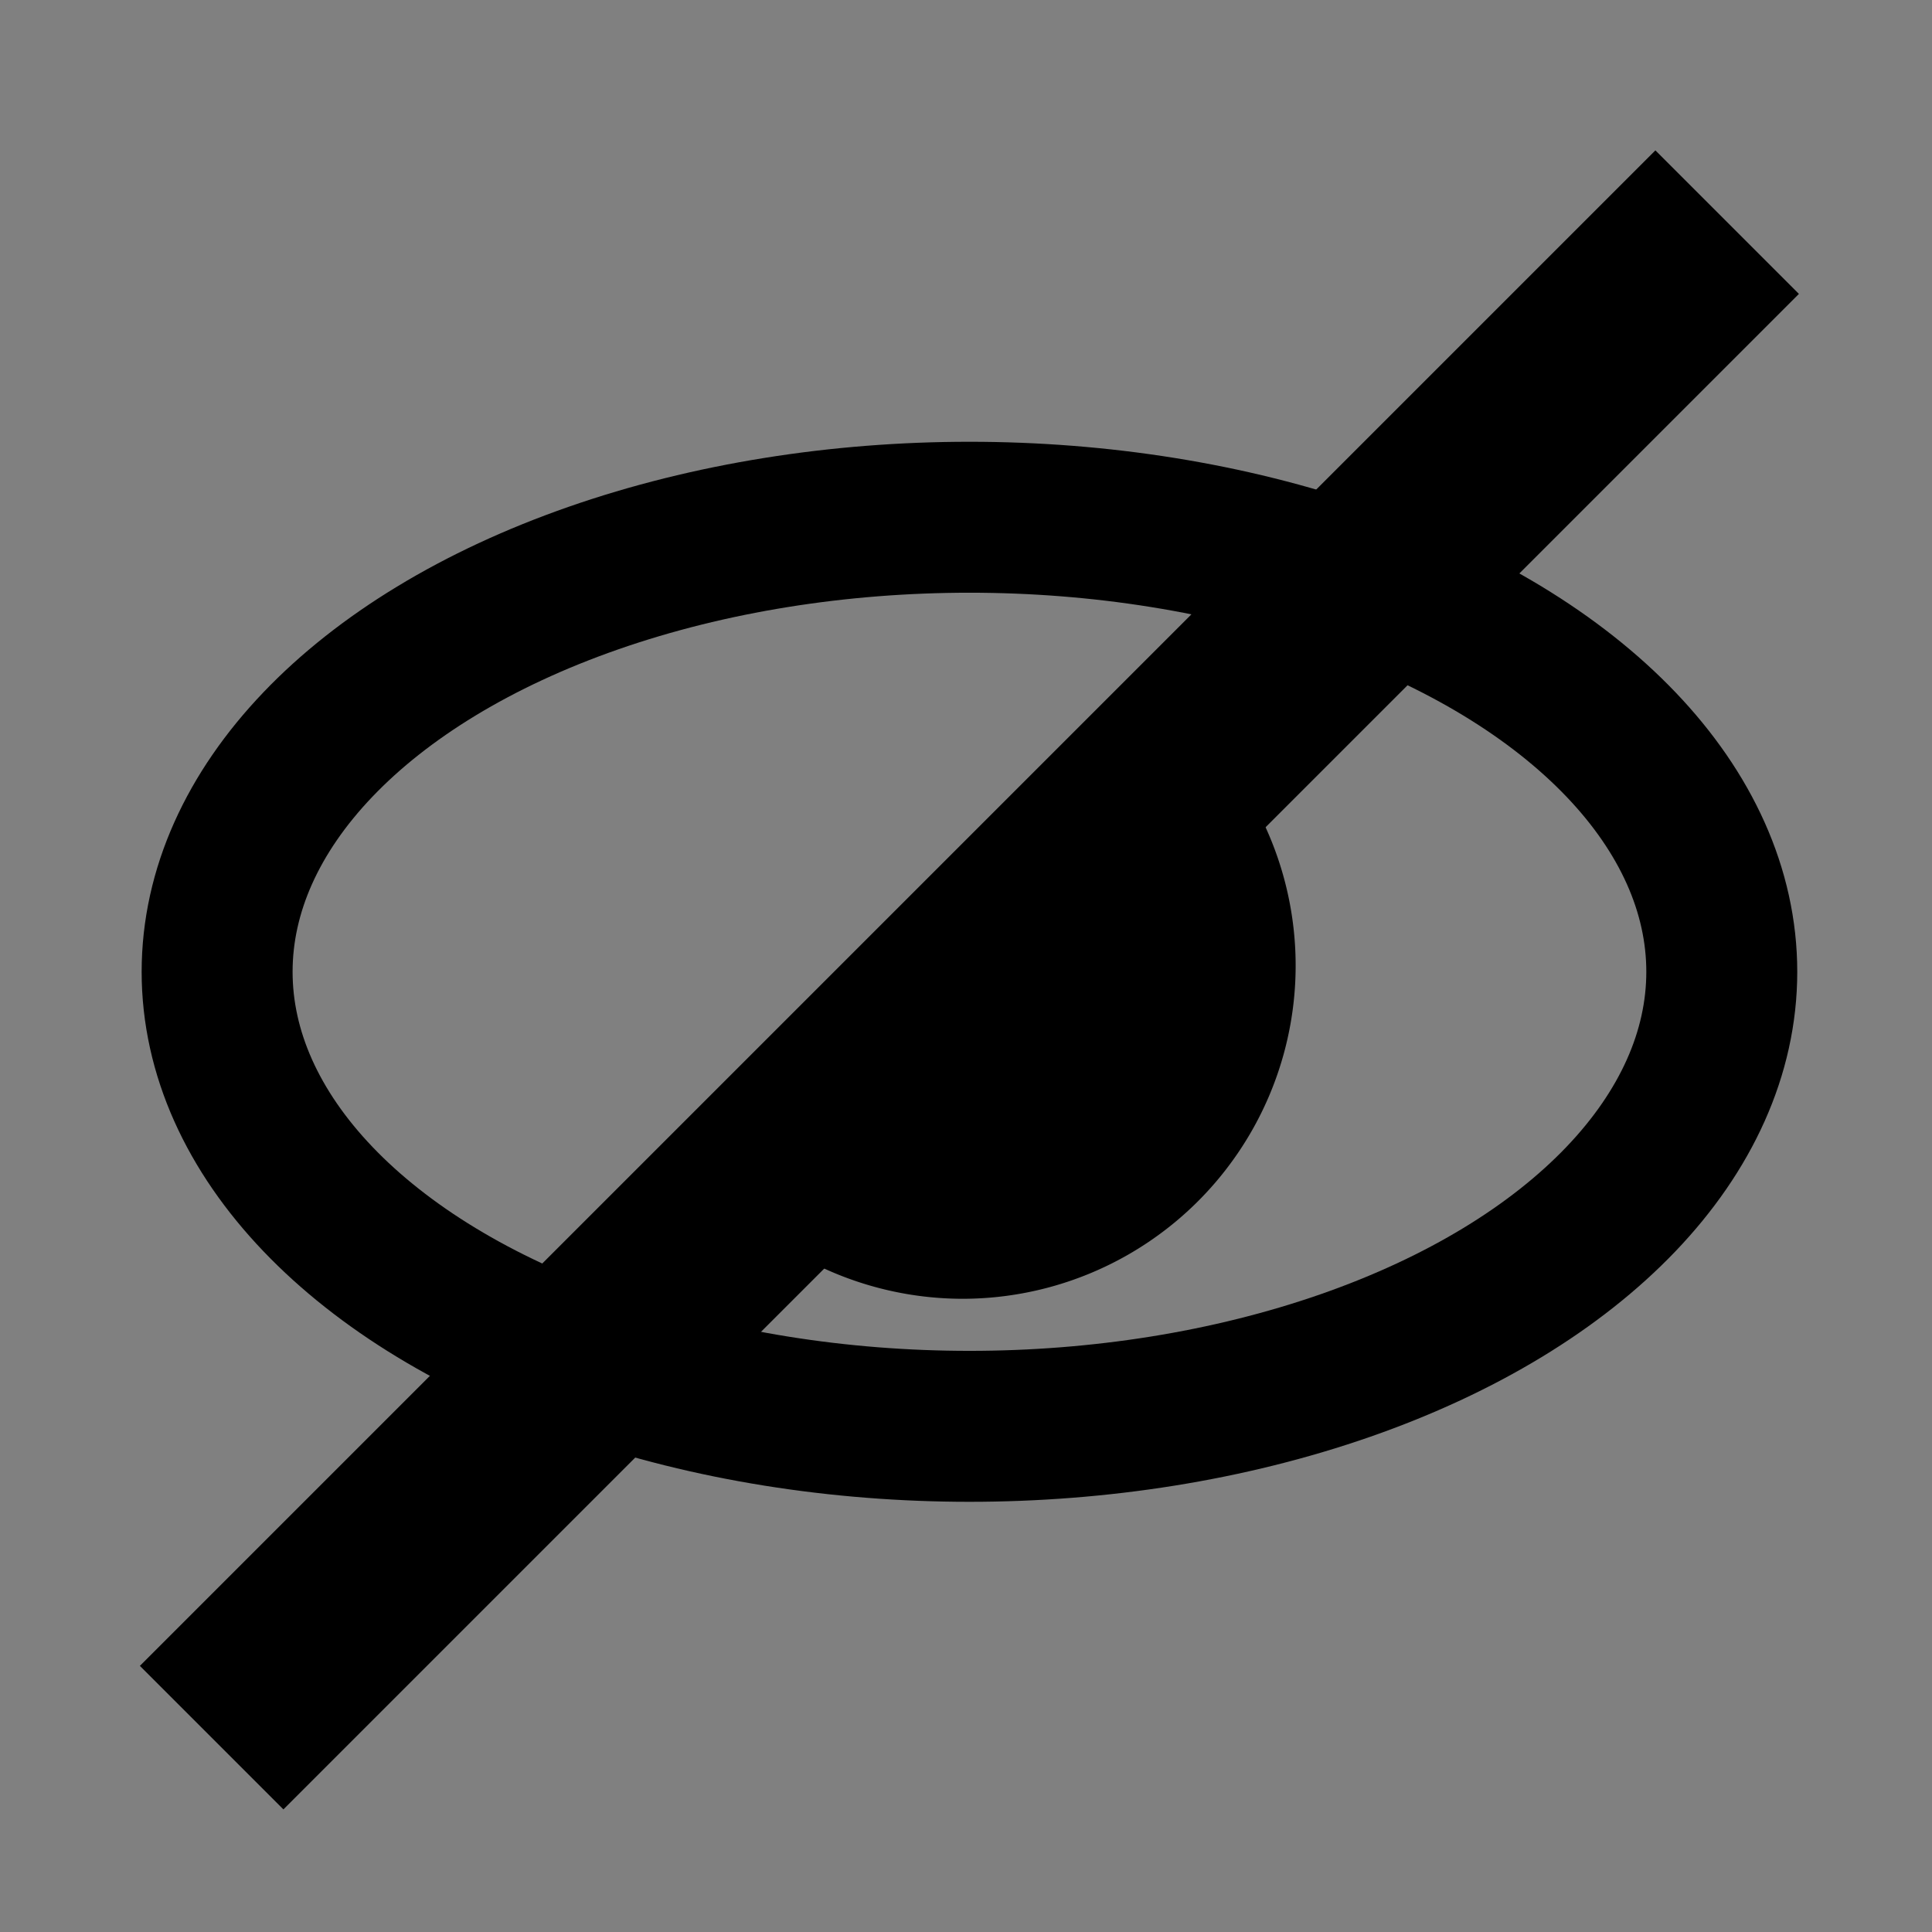 <?xml version="1.0" encoding="UTF-8" standalone="no"?>
<!-- Created with Inkscape (http://www.inkscape.org/) -->

<svg
   width="128"
   height="128"
   viewBox="0 0 33.867 33.867"
   version="1.1"
   id="svg5169"
   inkscape:version="1.3 (0e150ed6c4, 2023-07-21)"
   sodipodi:docname="hidden.svg"
   xmlns:inkscape="http://www.inkscape.org/namespaces/inkscape"
   xmlns:sodipodi="http://sodipodi.sourceforge.net/DTD/sodipodi-0.dtd"
   xmlns="http://www.w3.org/2000/svg"
   xmlns:svg="http://www.w3.org/2000/svg"
   xmlns:rdf="http://www.w3.org/1999/02/22-rdf-syntax-ns#"
   xmlns:cc="http://creativecommons.org/ns#"
   xmlns:dc="http://purl.org/dc/elements/1.1/">
  <rect x="0" y="0" width="33.867" height="33.867" fill="#808080" stroke="none"/>
  <defs
     id="defs5163">
    <inkscape:path-effect
       effect="skeletal"
       id="path-effect832"
       is_visible="true"
       pattern="M 0,5 C 0,2.24 2.24,0 5,0 7.76,0 10,2.24 10,5 10,7.76 7.76,10 5,10 2.24,10 0,7.76 0,5 Z"
       copytype="single_stretched"
       prop_scale="0.265"
       scale_y_rel="false"
       spacing="0"
       normal_offset="0"
       tang_offset="0"
       prop_units="false"
       vertical_pattern="false"
       fuse_tolerance="0" />
  </defs>
  <sodipodi:namedview
     id="base"
     pagecolor="#ffffff"
     bordercolor="#666666"
     borderopacity="1.0"
     inkscape:pageopacity="0.0"
     inkscape:pageshadow="2"
     inkscape:zoom="2.4835821"
     inkscape:cx="17.515024"
     inkscape:cy="49.726563"
     inkscape:document-units="px"
     inkscape:current-layer="layer1"
     showgrid="false"
     units="px"
     inkscape:window-width="2256"
     inkscape:window-height="1415"
     inkscape:window-x="-9"
     inkscape:window-y="-9"
     inkscape:window-maximized="1"
     inkscape:showpageshadow="2"
     inkscape:pagecheckerboard="0"
     inkscape:deskcolor="#d1d1d1" />
  <g
     inkscape:label="Layer 1"
     inkscape:groupmode="layer"
     id="layer1"
     transform="translate(0,-263.133)"
     style="display:inline">
    <ellipse
       style="fill:none;fill-opacity:1;stroke:#000000;stroke-width:2.646;stroke-dasharray:none;stroke-opacity:1"
       id="path3"
       cx="16.994"
       cy="280.168"
       rx="13.188"
       ry="7.968"
       inkscape:label="outer" />
    <path
       id="path4"
       style="fill:#000000;fill-opacity:1;stroke:#000000;stroke-width:2.218;stroke-dasharray:none;stroke-opacity:1"
       inkscape:label="center"
       d="M 20.384 276.889 L 13.705 283.568 A 4.732 4.732 0 0 0 16.87 284.791 A 4.732 4.732 0 0 0 21.603 280.058 A 4.732 4.732 0 0 0 20.384 276.889 z " />
    <path
       style="fill:#fefefe;fill-opacity:1;stroke:#000000;stroke-width:3.558;stroke-dasharray:none;stroke-opacity:1"
       d="M 3.71,293.593 30.276,267.027"
       id="path5"
       inkscape:label="strike" />
  </g>
</svg>
